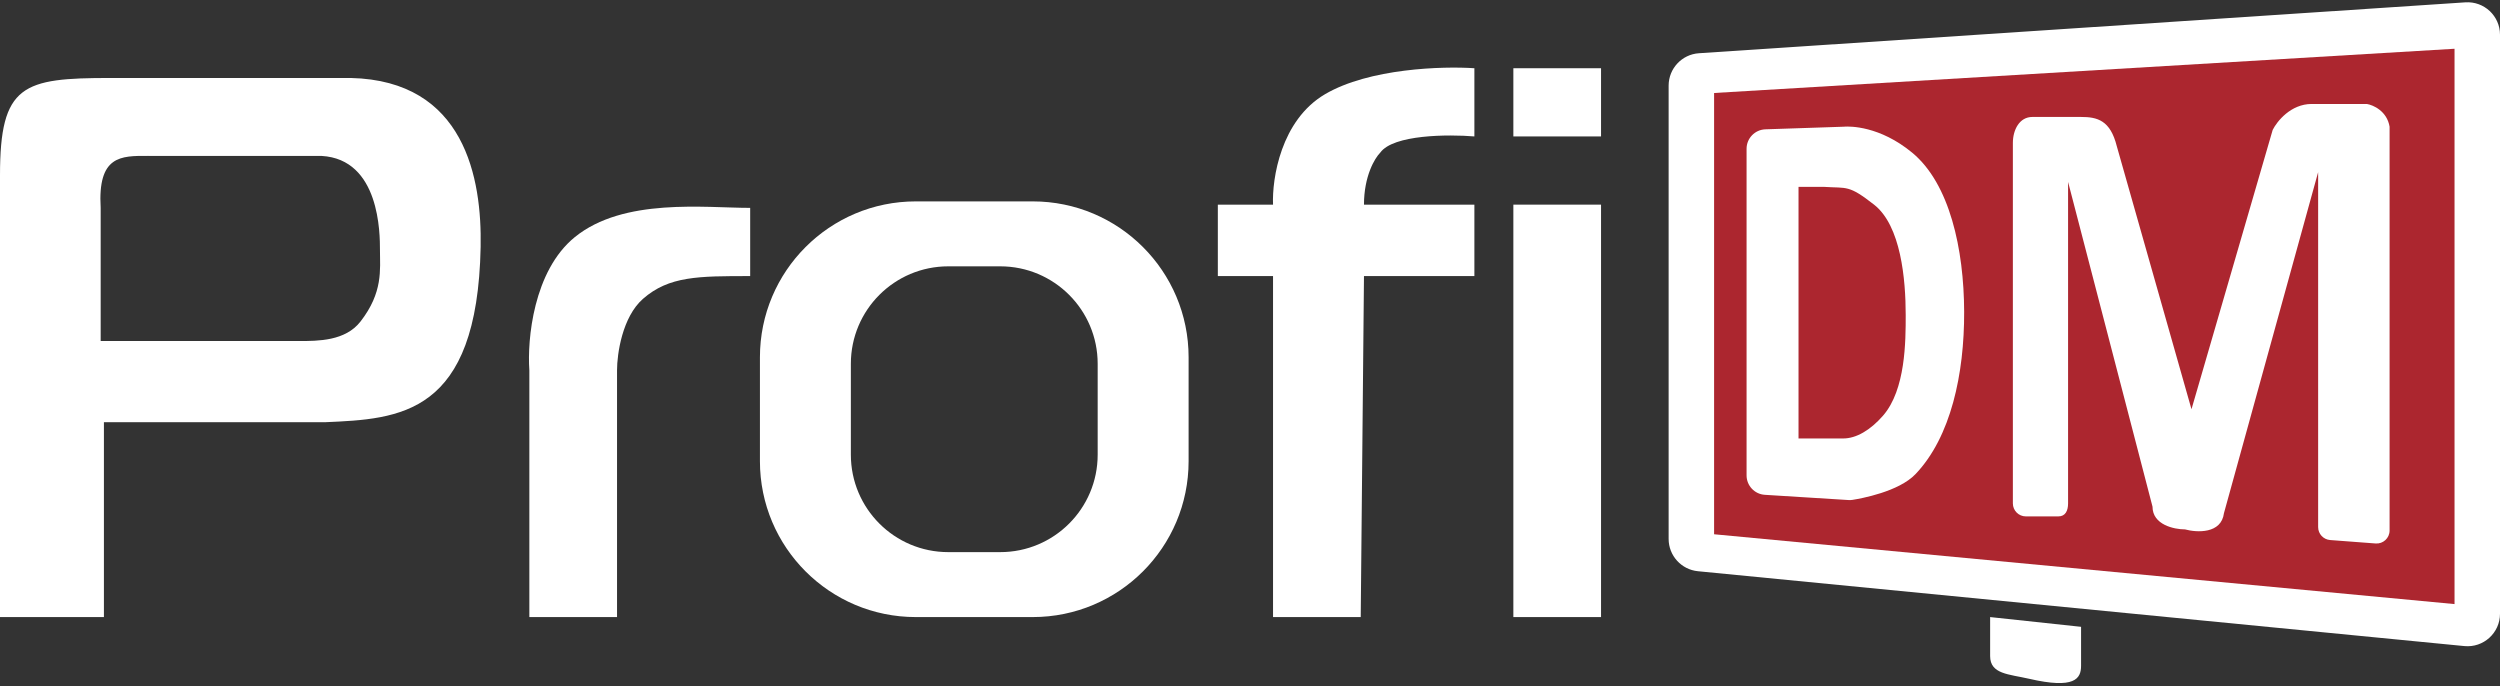 <svg width="317" height="87" viewBox="0 0 317 87" fill="none" xmlns="http://www.w3.org/2000/svg">
<rect x="0" y="0" width="317" height="87" fill="#333333" stroke="none"/>
<path fill-rule="evenodd" clip-rule="evenodd" d="M0 78.245H13.177V53.538H41.179L41.203 53.537C50.667 53.125 60.533 52.696 60.945 31.301C61.111 22.655 58.968 10.217 44.473 9.888H14.001C2.883 9.888 0 10.711 0 22.242V78.245ZM37.885 43.243H12.765V26.36C12.376 19.731 15.309 19.748 18.768 19.768C18.962 19.77 19.157 19.771 19.354 19.771H34.59H40.767C48.179 20.183 48.179 29.654 48.179 31.713C48.179 34.183 48.591 37.066 45.709 40.772C43.787 43.243 40.355 43.243 37.885 43.243Z" fill="white"/>
<path d="M67.122 78.245H78.24V46.949C78.24 44.89 78.899 40.196 81.534 37.889C84.829 35.007 88.535 35.007 95.123 35.007V26.359C89.358 26.359 79.064 25.047 72.887 30.066C67.616 34.348 66.847 43.105 67.122 46.949V78.245Z" fill="white"/>
<path d="M161.421 78.245V35.007H154.421V25.948H161.421C161.284 22.653 162.41 15.241 168.01 11.947C173.61 8.652 182.972 8.378 186.952 8.652V17.3C183.658 17.026 176.658 17.053 175.011 19.359C174.324 20.045 172.952 22.324 172.952 25.948H186.952V35.007H172.952L172.54 78.245H161.421Z" fill="white"/>
<path d="M191.894 78.245H203.012V25.948H191.894V78.245Z" fill="white"/>
<path d="M191.894 17.3V8.652H203.012V17.3H191.894Z" fill="white"/>
<path fill-rule="evenodd" clip-rule="evenodd" d="M150.715 45.301C150.715 34.385 141.865 25.536 130.949 25.536H116.124C105.208 25.536 96.359 34.385 96.359 45.301V58.479C96.359 69.395 105.208 78.245 116.124 78.245H130.949C141.865 78.245 150.715 69.395 150.715 58.479V45.301ZM126.831 33.771H120.242C113.42 33.771 107.889 39.302 107.889 46.125V57.655C107.889 64.478 113.42 70.009 120.242 70.009H126.831C133.654 70.009 139.185 64.478 139.185 57.655V46.125C139.185 39.302 133.654 33.771 126.831 33.771Z" fill="white"/>
<path d="M211.582 10.859C211.582 8.691 213.263 6.894 215.427 6.75L312.609 0.297C314.986 0.139 317 2.024 317 4.406V77.823C317 80.256 314.903 82.158 312.482 81.922L215.299 72.431C213.19 72.225 211.582 70.452 211.582 68.333V10.859Z" fill="white"/>
<path d="M217.347 11.791L311.235 6.182V76.598L217.347 67.745V11.791Z" fill="#AC262F"/>
<path fill-rule="evenodd" clip-rule="evenodd" d="M234.878 63.386C235.991 63.211 240.752 62.349 242.878 60.127C247.383 55.418 249.08 47.386 249.055 39.538C249.029 31.602 247.228 23.293 242.466 19.36C238.329 15.942 234.536 16.019 233.909 16.058L233.874 16.061C233.825 16.064 233.776 16.067 233.726 16.069L223.853 16.398C222.522 16.442 221.465 17.535 221.465 18.867V60.276C221.465 61.581 222.479 62.661 223.781 62.742L234.402 63.406C234.562 63.416 234.72 63.411 234.878 63.386ZM233.726 55.597C235.373 55.597 237.157 54.547 238.76 52.715C241.643 49.42 241.643 43.243 241.643 39.949C241.643 35.419 241.04 28.615 237.629 25.948C234.384 23.411 234.23 23.889 231.348 23.698H228.053V55.597H233.726Z" fill="white"/>
<path d="M277.057 67.127C278.566 67.539 281.669 67.704 281.998 65.068L293.94 21.83V28.007V28.419V66.835C293.94 67.697 294.604 68.412 295.463 68.477L301.228 68.913C302.184 68.986 302.999 68.23 302.999 67.271V67.127V28.419V16.065C302.67 14.089 300.94 13.32 300.117 13.183H293.116C290.481 13.183 288.724 15.379 288.175 16.477L277.88 51.891L268.409 18.536C267.585 15.242 265.938 14.83 263.879 14.83H257.702C256.055 14.83 255.232 16.477 255.232 18.124V22.654V23.066V63.833C255.232 64.742 255.969 65.48 256.879 65.48H260.997C261.906 65.48 262.232 64.742 262.232 63.833V23.066L272.939 64.245C272.939 66.55 275.684 67.127 277.057 67.127Z" fill="white"/>
<path d="M263.879 79.481L252.349 78.245V83.187C252.349 85.493 254.718 85.476 257.291 86.069C263.056 87.4 263.879 86.069 263.879 84.422V79.481Z" fill="white"/>
</svg>
